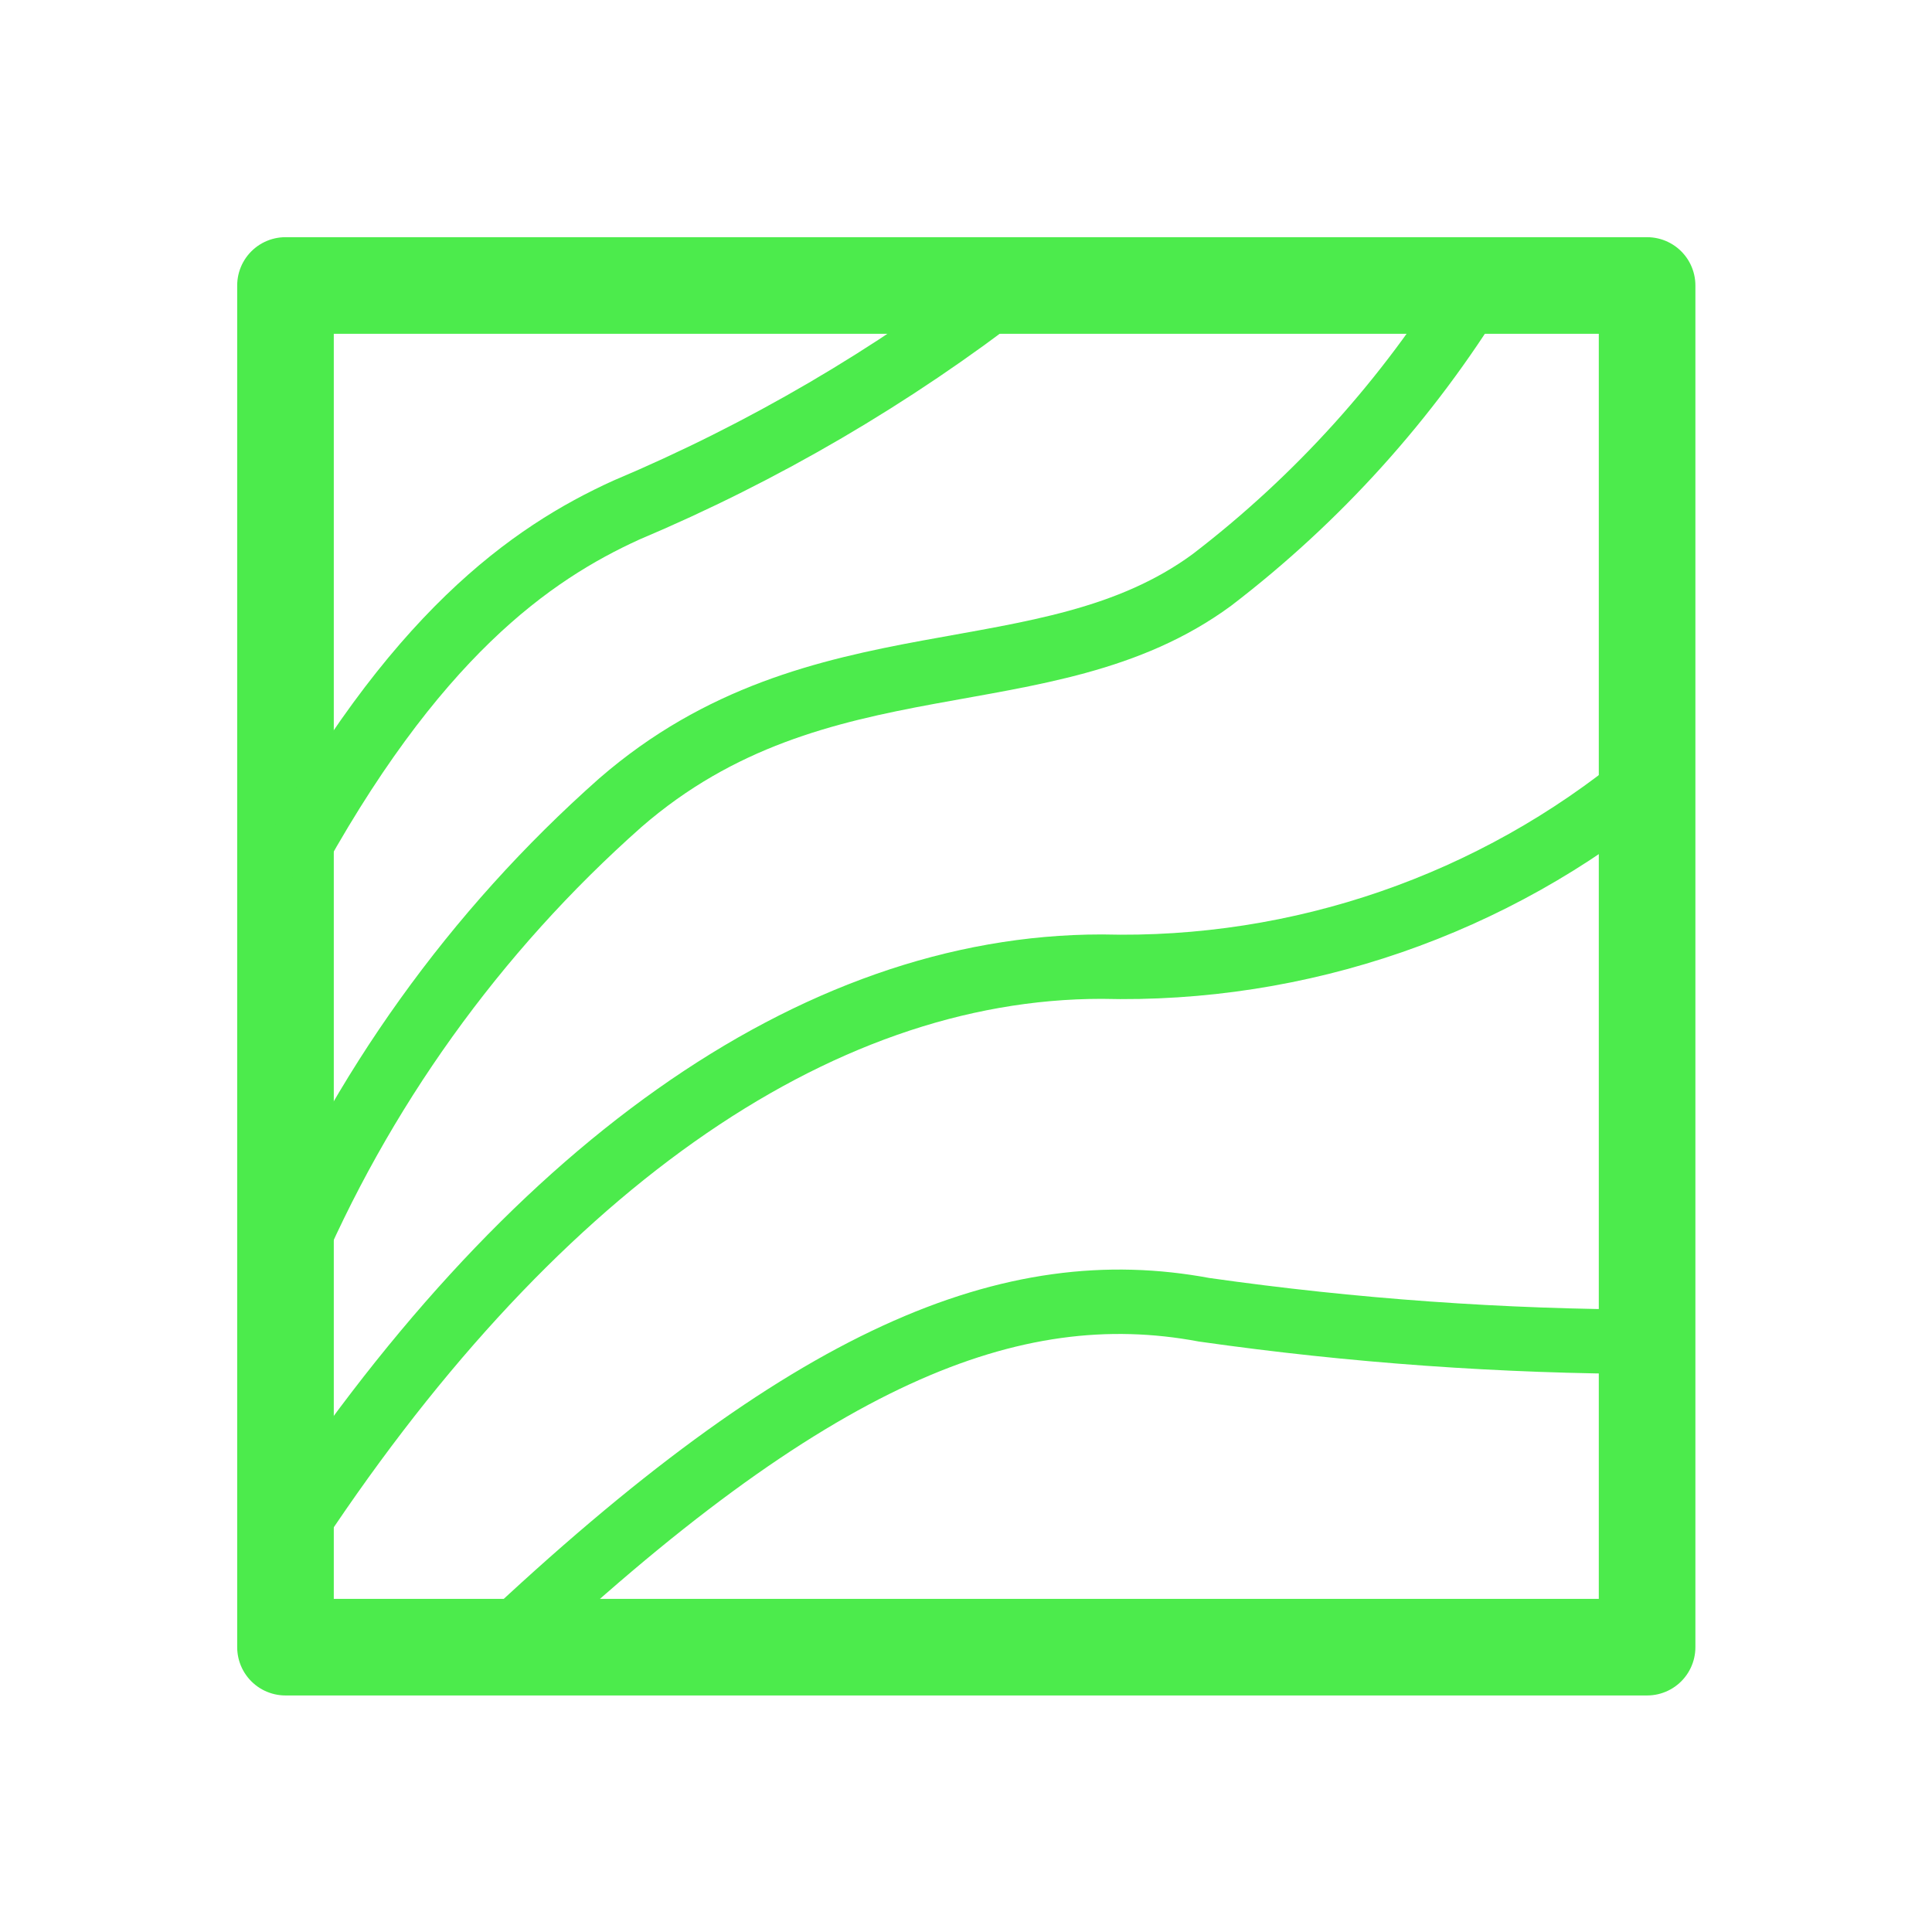 <svg width="30" height="30" viewBox="0 0 30 30" fill="none" xmlns="http://www.w3.org/2000/svg">
<g id="Type=streamlines_icon, State=Active, theme=dark">
<path id="Vector" d="M25.576 4.433H4.433V25.577H25.576V4.433Z" stroke="#4CEB4C" stroke-width="1.5" stroke-linejoin="round"/>
<path id="Vector_2" d="M4.424 19.732C5.593 16.949 7.373 14.466 9.632 12.465C12.724 9.781 16.243 10.895 18.817 9.006C20.461 7.747 21.859 6.197 22.942 4.433" stroke="#4CEB4C" stroke-miterlimit="10"/>
<path id="Vector_3" d="M4.424 13.559C6.412 9.861 8.261 8.588 9.722 7.922C11.853 7.023 13.858 5.85 15.686 4.433" stroke="#4CEB4C" stroke-miterlimit="10"/>
<path id="Vector_4" d="M4.424 23.956C8.171 18.191 12.634 15.01 17.108 15.01C20.188 15.089 23.192 14.051 25.567 12.088" stroke="#4CEB4C" stroke-miterlimit="10"/>
<path id="Vector_5" d="M7.763 25.567C12.575 21.024 15.716 19.781 18.698 20.338C21.003 20.666 23.328 20.832 25.656 20.835" stroke="#4CEB4C" stroke-miterlimit="10"/>
</g>
</svg>
